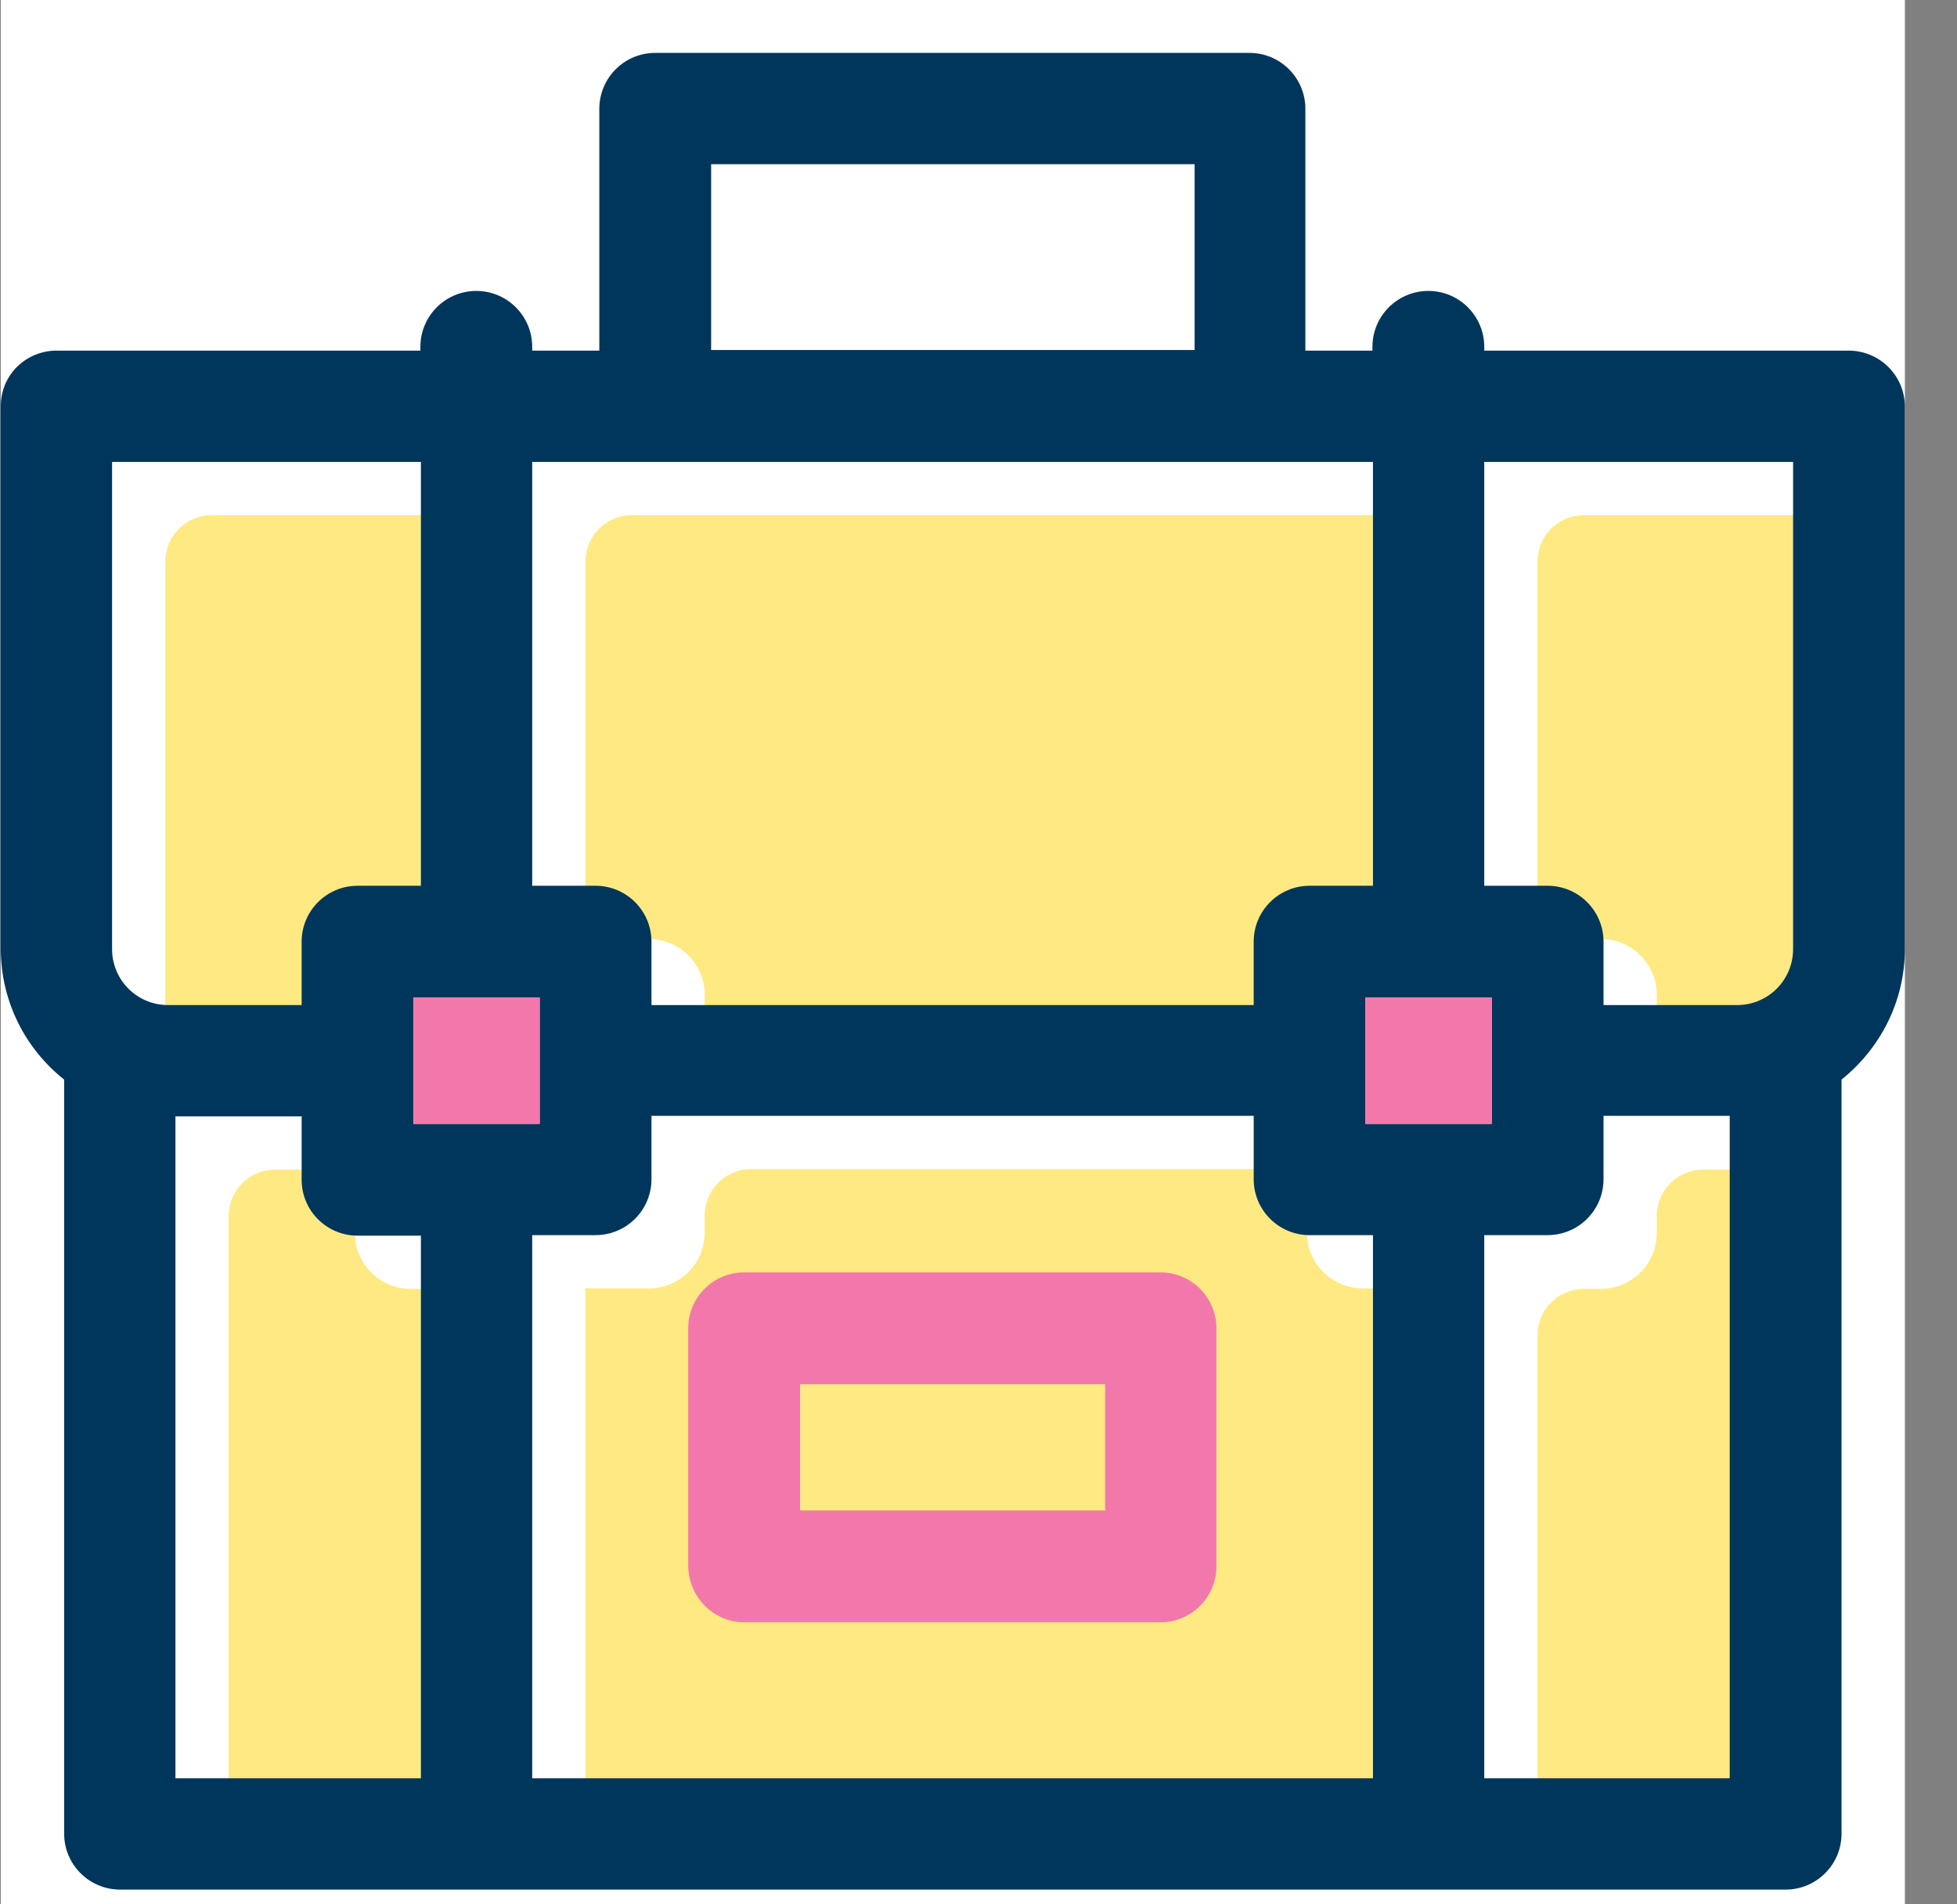 <svg width="37" height="36" viewBox="0 0 37 36" fill="none" xmlns="http://www.w3.org/2000/svg">
<rect x="0" y="0" width="37" height="36" fill="#808080" stroke="none"/>
<rect x="0.015" width="36" height="36" fill="white"/>
<path d="M34.908 9.738V18.95C34.908 19.534 34.435 20.007 33.851 20.007H31.324V18.809C31.324 18.225 30.851 17.752 30.267 17.752H29.069V10.614C29.069 10.131 29.462 9.738 29.945 9.738H34.908Z" fill="#FFE982"/>
<path d="M12.267 24.356C12.851 24.356 13.324 23.883 13.324 23.299V22.976C13.324 22.493 13.717 22.101 14.2 22.101H24.71V23.299C24.71 23.883 25.183 24.356 25.767 24.356H26.965V34.624H11.069V24.356H12.267Z" fill="#FFE982"/>
<path d="M26.965 9.738V17.752H25.767C25.183 17.752 24.71 18.225 24.71 18.809V20.007H13.324V18.809C13.324 18.225 12.851 17.752 12.267 17.752H11.069V10.614C11.069 10.131 11.462 9.738 11.945 9.738H26.965Z" fill="#FFE982"/>
<path d="M4.012 9.738H8.965V17.752H7.767C7.183 17.752 6.71 18.225 6.71 18.809V20.007H4.183C3.599 20.007 3.126 19.534 3.126 18.95V10.614C3.126 10.131 3.519 9.738 4.012 9.738Z" fill="#FFE982"/>
<path d="M5.2 22.111H6.71V23.309C6.71 23.892 7.183 24.366 7.767 24.366H8.965V34.624H4.324V22.986C4.324 22.503 4.717 22.111 5.2 22.111Z" fill="#FFE982"/>
<path d="M29.069 34.624V25.241C29.069 24.758 29.462 24.366 29.945 24.366H30.267C30.851 24.366 31.324 23.892 31.324 23.309V22.986C31.324 22.503 31.717 22.111 32.2 22.111H33.71V34.624H29.069Z" fill="#FFE982"/>
<path d="M34.948 6.628H28.062V6.557C28.062 5.973 27.589 5.5 27.005 5.5C26.421 5.5 25.948 5.973 25.948 6.557V6.628H24.68V2.057C24.68 1.473 24.207 1 23.623 1H12.388C11.804 1 11.331 1.473 11.331 2.057V6.628H10.062V6.557C10.062 5.973 9.589 5.5 9.005 5.5C8.421 5.5 7.948 5.973 7.948 6.557V6.628H1.072C0.488 6.628 0.015 7.091 0.015 7.675V17.933C0.015 18.93 0.478 19.826 1.213 20.409V34.664C1.213 35.248 1.686 35.721 2.27 35.721H33.76C34.344 35.721 34.817 35.248 34.817 34.664V20.409C35.542 19.826 36.015 18.94 36.015 17.933V7.675C36.005 7.091 35.532 6.628 34.948 6.628ZM33.901 8.732V17.943C33.901 18.527 33.428 19 32.844 19H30.317V17.802C30.317 17.218 29.844 16.745 29.26 16.745H28.062V8.732H33.901ZM7.817 18.859H10.203V21.245H7.817V18.859ZM11.26 23.349C11.844 23.349 12.317 22.876 12.317 22.292V21.094H23.703V22.292C23.703 22.876 24.176 23.349 24.76 23.349H25.958V33.617H10.062V23.349H11.26ZM25.817 21.245V18.859H28.203V21.245H25.817ZM13.445 3.104H22.586V6.617H13.445V3.104ZM25.958 8.732V16.745H24.76C24.176 16.745 23.703 17.218 23.703 17.802V19H12.317V17.802C12.317 17.218 11.844 16.745 11.26 16.745H10.062V8.732H25.958ZM2.119 8.732H7.958V16.745H6.76C6.176 16.745 5.703 17.218 5.703 17.802V19H3.176C2.592 19 2.119 18.527 2.119 17.943V8.732ZM3.317 21.104H5.703V22.302C5.703 22.886 6.176 23.359 6.76 23.359H7.958V33.617H3.317V21.104ZM28.062 33.617V23.349H29.26C29.844 23.349 30.317 22.876 30.317 22.292V21.094H32.703V33.617H28.062Z" fill="#00365C"/>
<path d="M14.069 30.668H21.942C22.525 30.668 22.998 30.195 22.998 29.611V25.111C22.998 24.527 22.525 24.054 21.942 24.054H14.069C13.485 24.054 13.012 24.527 13.012 25.111V29.611C13.022 30.195 13.495 30.668 14.069 30.668ZM15.126 26.168H20.895V28.554H15.126V26.168Z" fill="#F278AB"/>
<path d="M10.203 18.859H7.817V21.245H10.203V18.859Z" fill="#F278AB"/>
<path d="M28.203 18.859H25.817V21.245H28.203V18.859Z" fill="#F278AB"/>
</svg>
